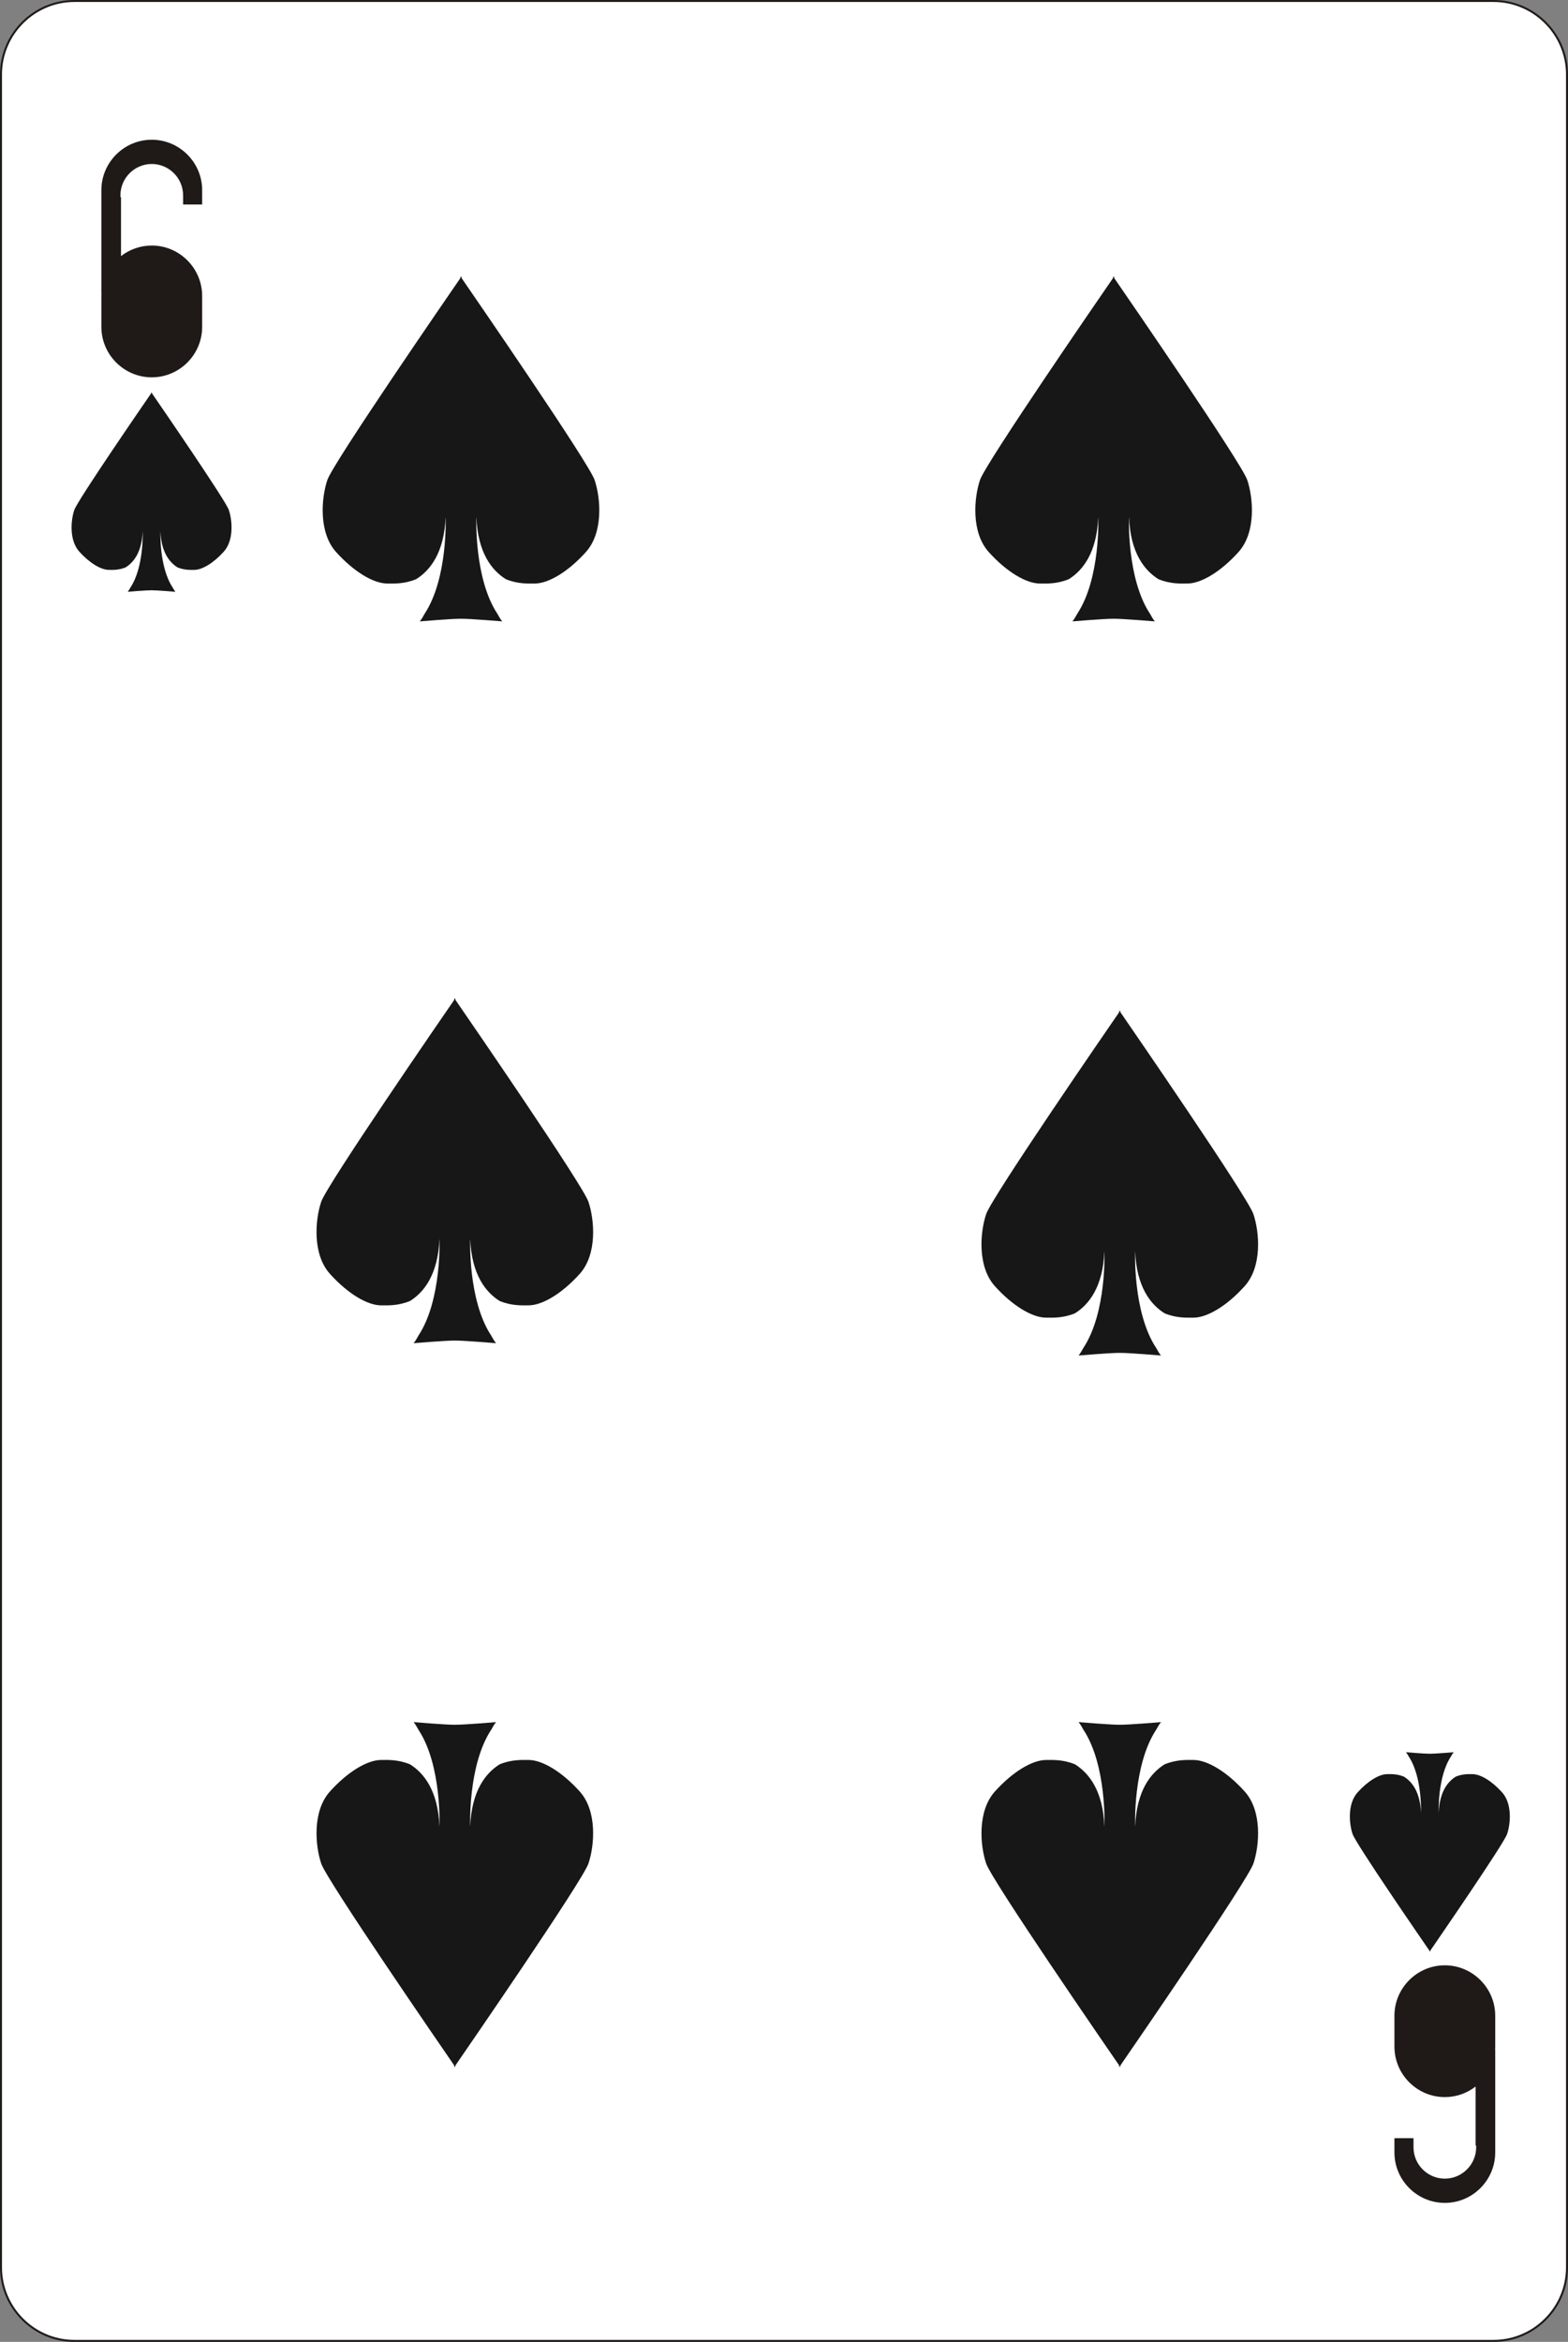 <?xml version="1.0" encoding="utf-8"?>
<!-- Generator: Adobe Illustrator 16.0.0, SVG Export Plug-In . SVG Version: 6.00 Build 0)  -->
<!DOCTYPE svg PUBLIC "-//W3C//DTD SVG 1.1//EN" "http://www.w3.org/Graphics/SVG/1.1/DTD/svg11.dtd">
<svg version="1.1" id="Layer_1" xmlns="http://www.w3.org/2000/svg" xmlns:xlink="http://www.w3.org/1999/xlink" x="0px" y="0px"
	 width="170.657px" height="254.812px" viewBox="10.165 7.631 170.657 254.812"
	 enable-background="new 10.165 7.631 170.657 254.812" xml:space="preserve">
<rect x="10.165" y="7.631" width="170.657" height="254.812" fill="#808080" stroke="none"/>
<g>
	<path fill="#FFFFFF" d="M18.262,7.739h154.461c4.396,0,7.99,3.595,7.99,7.989v238.619c0,4.395-3.595,7.988-7.99,7.988H18.262
		c-4.395,0-7.989-3.595-7.989-7.988V15.729C10.273,11.334,13.868,7.739,18.262,7.739z"/>
	<path fill="none" stroke="#1F1A17" stroke-width="0.216" stroke-miterlimit="10" d="M18.262,7.739h154.461
		c4.396,0,7.99,3.595,7.99,7.989v238.619c0,4.395-3.595,7.988-7.99,7.988H18.262c-4.395,0-7.989-3.595-7.989-7.988V15.729
		C10.273,11.334,13.868,7.739,18.262,7.739z"/>
	<path fill="#171717" d="M35.07,63.121c-0.362-1.067-7.599-11.58-8.373-12.704v-0.104c-0.001,0.001-0.016,0.021-0.037,0.052
		c-0.02-0.03-0.035-0.051-0.036-0.052v0.104c-0.774,1.124-8.012,11.637-8.374,12.704c-0.38,1.128-0.566,3.297,0.548,4.535
		c1.115,1.239,2.354,1.982,3.222,1.982c0.393,0,1.051,0.043,1.818-0.272c0.875-0.547,1.765-1.656,1.855-3.912
		c0,0,0.157,3.855-1.329,6.098c-0.093,0.175-0.19,0.337-0.299,0.47c0,0,2.02-0.171,2.594-0.166c0.574-0.005,2.594,0.166,2.594,0.166
		c-0.107-0.133-0.205-0.295-0.298-0.47c-1.485-2.242-1.328-6.098-1.328-6.098c0.088,2.256,0.979,3.365,1.855,3.912
		c0.767,0.315,1.425,0.272,1.817,0.272c0.868,0,2.107-0.743,3.221-1.982C35.637,66.418,35.451,64.249,35.07,63.121"/>
	<path fill="#171717" d="M157.375,207.185c0.362,1.067,7.599,11.58,8.373,12.705v0.104c0.001-0.001,0.017-0.021,0.037-0.053
		c0.021,0.031,0.034,0.052,0.036,0.053v-0.104c0.773-1.125,8.012-11.638,8.373-12.705c0.382-1.127,0.566-3.297-0.547-4.535
		c-1.115-1.238-2.354-1.981-3.223-1.981c-0.393,0-1.051-0.043-1.818,0.272c-0.875,0.547-1.765,1.656-1.854,3.912
		c0,0-0.157-3.855,1.329-6.099c0.093-0.174,0.189-0.337,0.299-0.47c0,0-2.02,0.171-2.594,0.166
		c-0.574,0.005-2.594-0.166-2.594-0.166c0.106,0.133,0.205,0.296,0.298,0.47c1.485,2.242,1.327,6.099,1.327,6.099
		c-0.088-2.256-0.979-3.365-1.854-3.912c-0.767-0.315-1.425-0.272-1.817-0.272c-0.867,0-2.106,0.743-3.221,1.981
		C156.808,203.888,156.995,206.058,157.375,207.185"/>
	<path fill="#171717" d="M74.208,138.39c-0.625-1.847-13.14-20.024-14.479-21.969v-0.179c-0.002,0.002-0.026,0.036-0.063,0.09
		c-0.035-0.054-0.06-0.088-0.062-0.09v0.179c-1.34,1.943-13.854,20.122-14.48,21.969c-0.659,1.951-0.98,5.701,0.948,7.844
		c1.928,2.143,4.071,3.428,5.57,3.428c0.679,0,1.817,0.072,3.145-0.473c1.514-0.945,3.053-2.862,3.208-6.766
		c0,0,0.271,6.668-2.297,10.545c-0.161,0.303-0.329,0.583-0.516,0.813c0,0,3.492-0.296,4.485-0.287
		c0.993-0.009,4.485,0.287,4.485,0.287c-0.187-0.23-0.354-0.513-0.516-0.813c-2.568-3.877-2.296-10.545-2.296-10.545
		c0.153,3.902,1.693,5.819,3.208,6.766c1.326,0.545,2.464,0.473,3.143,0.473c1.501,0,3.643-1.285,5.57-3.428
		C75.19,144.091,74.868,140.341,74.208,138.39"/>
	<path fill="#171717" d="M146.581,139.729c-0.625-1.848-13.141-20.024-14.479-21.969v-0.18c-0.002,0.003-0.026,0.037-0.063,0.09
		c-0.035-0.053-0.06-0.087-0.062-0.09v0.18c-1.34,1.943-13.854,20.121-14.48,21.969c-0.659,1.951-0.98,5.701,0.947,7.843
		c1.928,2.143,4.07,3.428,5.57,3.428c0.68,0,1.817,0.074,3.145-0.472c1.514-0.945,3.053-2.863,3.208-6.766
		c0,0,0.271,6.668-2.298,10.545c-0.161,0.301-0.33,0.582-0.516,0.813c0,0,3.492-0.296,4.484-0.287
		c0.992-0.009,4.484,0.287,4.484,0.287c-0.186-0.229-0.354-0.513-0.516-0.813c-2.568-3.877-2.296-10.545-2.296-10.545
		c0.153,3.901,1.692,5.819,3.208,6.766c1.325,0.546,2.464,0.472,3.143,0.472c1.502,0,3.644-1.285,5.57-3.428
		C147.562,145.431,147.24,141.681,146.581,139.729"/>
	<path fill="#171717" d="M145.911,59.852c-0.625-1.848-13.141-20.026-14.479-21.969v-0.18c-0.002,0.002-0.027,0.037-0.063,0.09
		c-0.036-0.053-0.06-0.088-0.062-0.09v0.18c-1.34,1.942-13.854,20.121-14.48,21.969c-0.658,1.95-0.98,5.7,0.947,7.842
		c1.929,2.143,4.072,3.428,5.57,3.428c0.68,0,1.817,0.074,3.146-0.472c1.514-0.945,3.053-2.863,3.208-6.765
		c0,0,0.271,6.667-2.297,10.544c-0.162,0.302-0.33,0.583-0.517,0.813c0,0,3.493-0.296,4.485-0.287
		c0.992-0.009,4.484,0.287,4.484,0.287c-0.187-0.23-0.354-0.512-0.516-0.813c-2.568-3.877-2.296-10.544-2.296-10.544
		c0.153,3.901,1.692,5.819,3.208,6.765c1.326,0.546,2.464,0.472,3.143,0.472c1.502,0,3.644-1.285,5.57-3.428
		C146.892,65.552,146.569,61.802,145.911,59.852"/>
	<path fill="#171717" d="M74.879,59.852c-0.625-1.848-13.14-20.026-14.479-21.969v-0.18c-0.002,0.002-0.026,0.037-0.063,0.09
		c-0.036-0.053-0.06-0.088-0.062-0.09v0.18c-1.339,1.942-13.854,20.121-14.48,21.969c-0.658,1.95-0.98,5.7,0.948,7.842
		c1.928,2.143,4.071,3.428,5.57,3.428c0.679,0,1.818,0.074,3.145-0.472c1.514-0.945,3.053-2.863,3.208-6.765
		c0,0,0.272,6.667-2.297,10.544c-0.161,0.302-0.329,0.583-0.516,0.813c0,0,3.493-0.296,4.485-0.287
		c0.993-0.009,4.485,0.287,4.485,0.287c-0.186-0.23-0.354-0.512-0.516-0.813c-2.568-3.877-2.296-10.544-2.296-10.544
		c0.153,3.901,1.693,5.819,3.208,6.765c1.326,0.546,2.465,0.472,3.144,0.472c1.5,0,3.643-1.285,5.57-3.428
		C75.86,65.552,75.538,61.802,74.879,59.852"/>
	<path fill="#171717" d="M45.126,210.399c0.625,1.848,13.14,20.025,14.479,21.97v0.18c0.002-0.003,0.026-0.037,0.063-0.091
		c0.036,0.054,0.06,0.088,0.062,0.091v-0.18c1.339-1.943,13.854-20.122,14.479-21.97c0.659-1.95,0.98-5.699-0.947-7.842
		c-1.928-2.143-4.071-3.429-5.57-3.429c-0.679,0-1.818-0.073-3.145,0.472c-1.514,0.946-3.053,2.863-3.208,6.767
		c0,0-0.271-6.668,2.298-10.545c0.161-0.302,0.329-0.582,0.516-0.813c0,0-3.493,0.295-4.485,0.287
		c-0.993,0.008-4.485-0.287-4.485-0.287c0.186,0.23,0.354,0.512,0.516,0.813c2.568,3.877,2.296,10.545,2.296,10.545
		c-0.153-3.902-1.693-5.819-3.208-6.767c-1.325-0.545-2.464-0.472-3.143-0.472c-1.501,0-3.643,1.286-5.57,3.429
		C44.145,204.7,44.467,208.449,45.126,210.399"/>
	<path fill="#171717" d="M117.498,210.399c0.625,1.848,13.14,20.025,14.479,21.97v0.18c0.002-0.003,0.025-0.037,0.063-0.091
		c0.035,0.054,0.061,0.088,0.063,0.091v-0.18c1.34-1.943,13.854-20.122,14.479-21.97c0.659-1.95,0.979-5.699-0.948-7.842
		s-4.07-3.429-5.57-3.429c-0.679,0-1.816-0.073-3.144,0.472c-1.515,0.946-3.053,2.863-3.208,6.767c0,0-0.271-6.668,2.297-10.545
		c0.161-0.302,0.329-0.582,0.518-0.813c0,0-3.493,0.295-4.485,0.287c-0.993,0.008-4.485-0.287-4.485-0.287
		c0.188,0.23,0.354,0.512,0.516,0.813c2.57,3.877,2.297,10.545,2.297,10.545c-0.153-3.902-1.693-5.819-3.208-6.767
		c-1.326-0.545-2.464-0.472-3.144-0.472c-1.5,0-3.643,1.286-5.57,3.429C116.517,204.7,116.838,208.449,117.498,210.399"/>
	<path fill="#1F1A17" d="M26.683,45.854L26.683,45.854c-1.876,0-3.41-1.537-3.41-3.41v-2.049c0-1.874,1.534-3.41,3.41-3.41
		c1.875,0,3.41,1.534,3.41,3.41v2.049C30.093,44.318,28.559,45.854,26.683,45.854 M26.683,48.687L26.683,48.687
		c-3.017,0-5.485-2.47-5.485-5.485v-3.37c0-0.115,0.005-0.229,0.012-0.343h-0.012v-9.611v-0.796V28.32
		c0-3.016,2.468-5.485,5.485-5.485s5.485,2.468,5.485,5.485v1.558h-2.076v-0.994c0-1.876-1.534-3.41-3.41-3.41
		s-3.41,1.536-3.41,3.41v0.198h0.062v6.414c0.928-0.719,2.09-1.149,3.348-1.149c3.017,0,5.485,2.468,5.485,5.485v3.37
		C32.168,46.219,29.7,48.687,26.683,48.687z"/>
	<path fill="#1F1A17" d="M167.416,224.303L167.416,224.303c1.875,0,3.41,1.536,3.41,3.409v2.049c0,1.874-1.534,3.41-3.41,3.41
		s-3.41-1.534-3.41-3.41v-2.049C164.006,225.837,165.541,224.303,167.416,224.303 M167.416,221.469L167.416,221.469
		c3.017,0,5.485,2.47,5.485,5.485v3.37c0,0.114-0.006,0.229-0.012,0.344h0.012v9.61v0.796v0.762c0,3.017-2.469,5.485-5.485,5.485
		s-5.485-2.469-5.485-5.485v-1.558h2.076v0.994c0,1.875,1.534,3.41,3.41,3.41s3.41-1.537,3.41-3.41v-0.198h-0.063v-6.414
		c-0.928,0.719-2.09,1.149-3.348,1.149c-3.018,0-5.484-2.469-5.484-5.485v-3.37C161.931,223.937,164.399,221.469,167.416,221.469z"
		/>
</g>
</svg>
